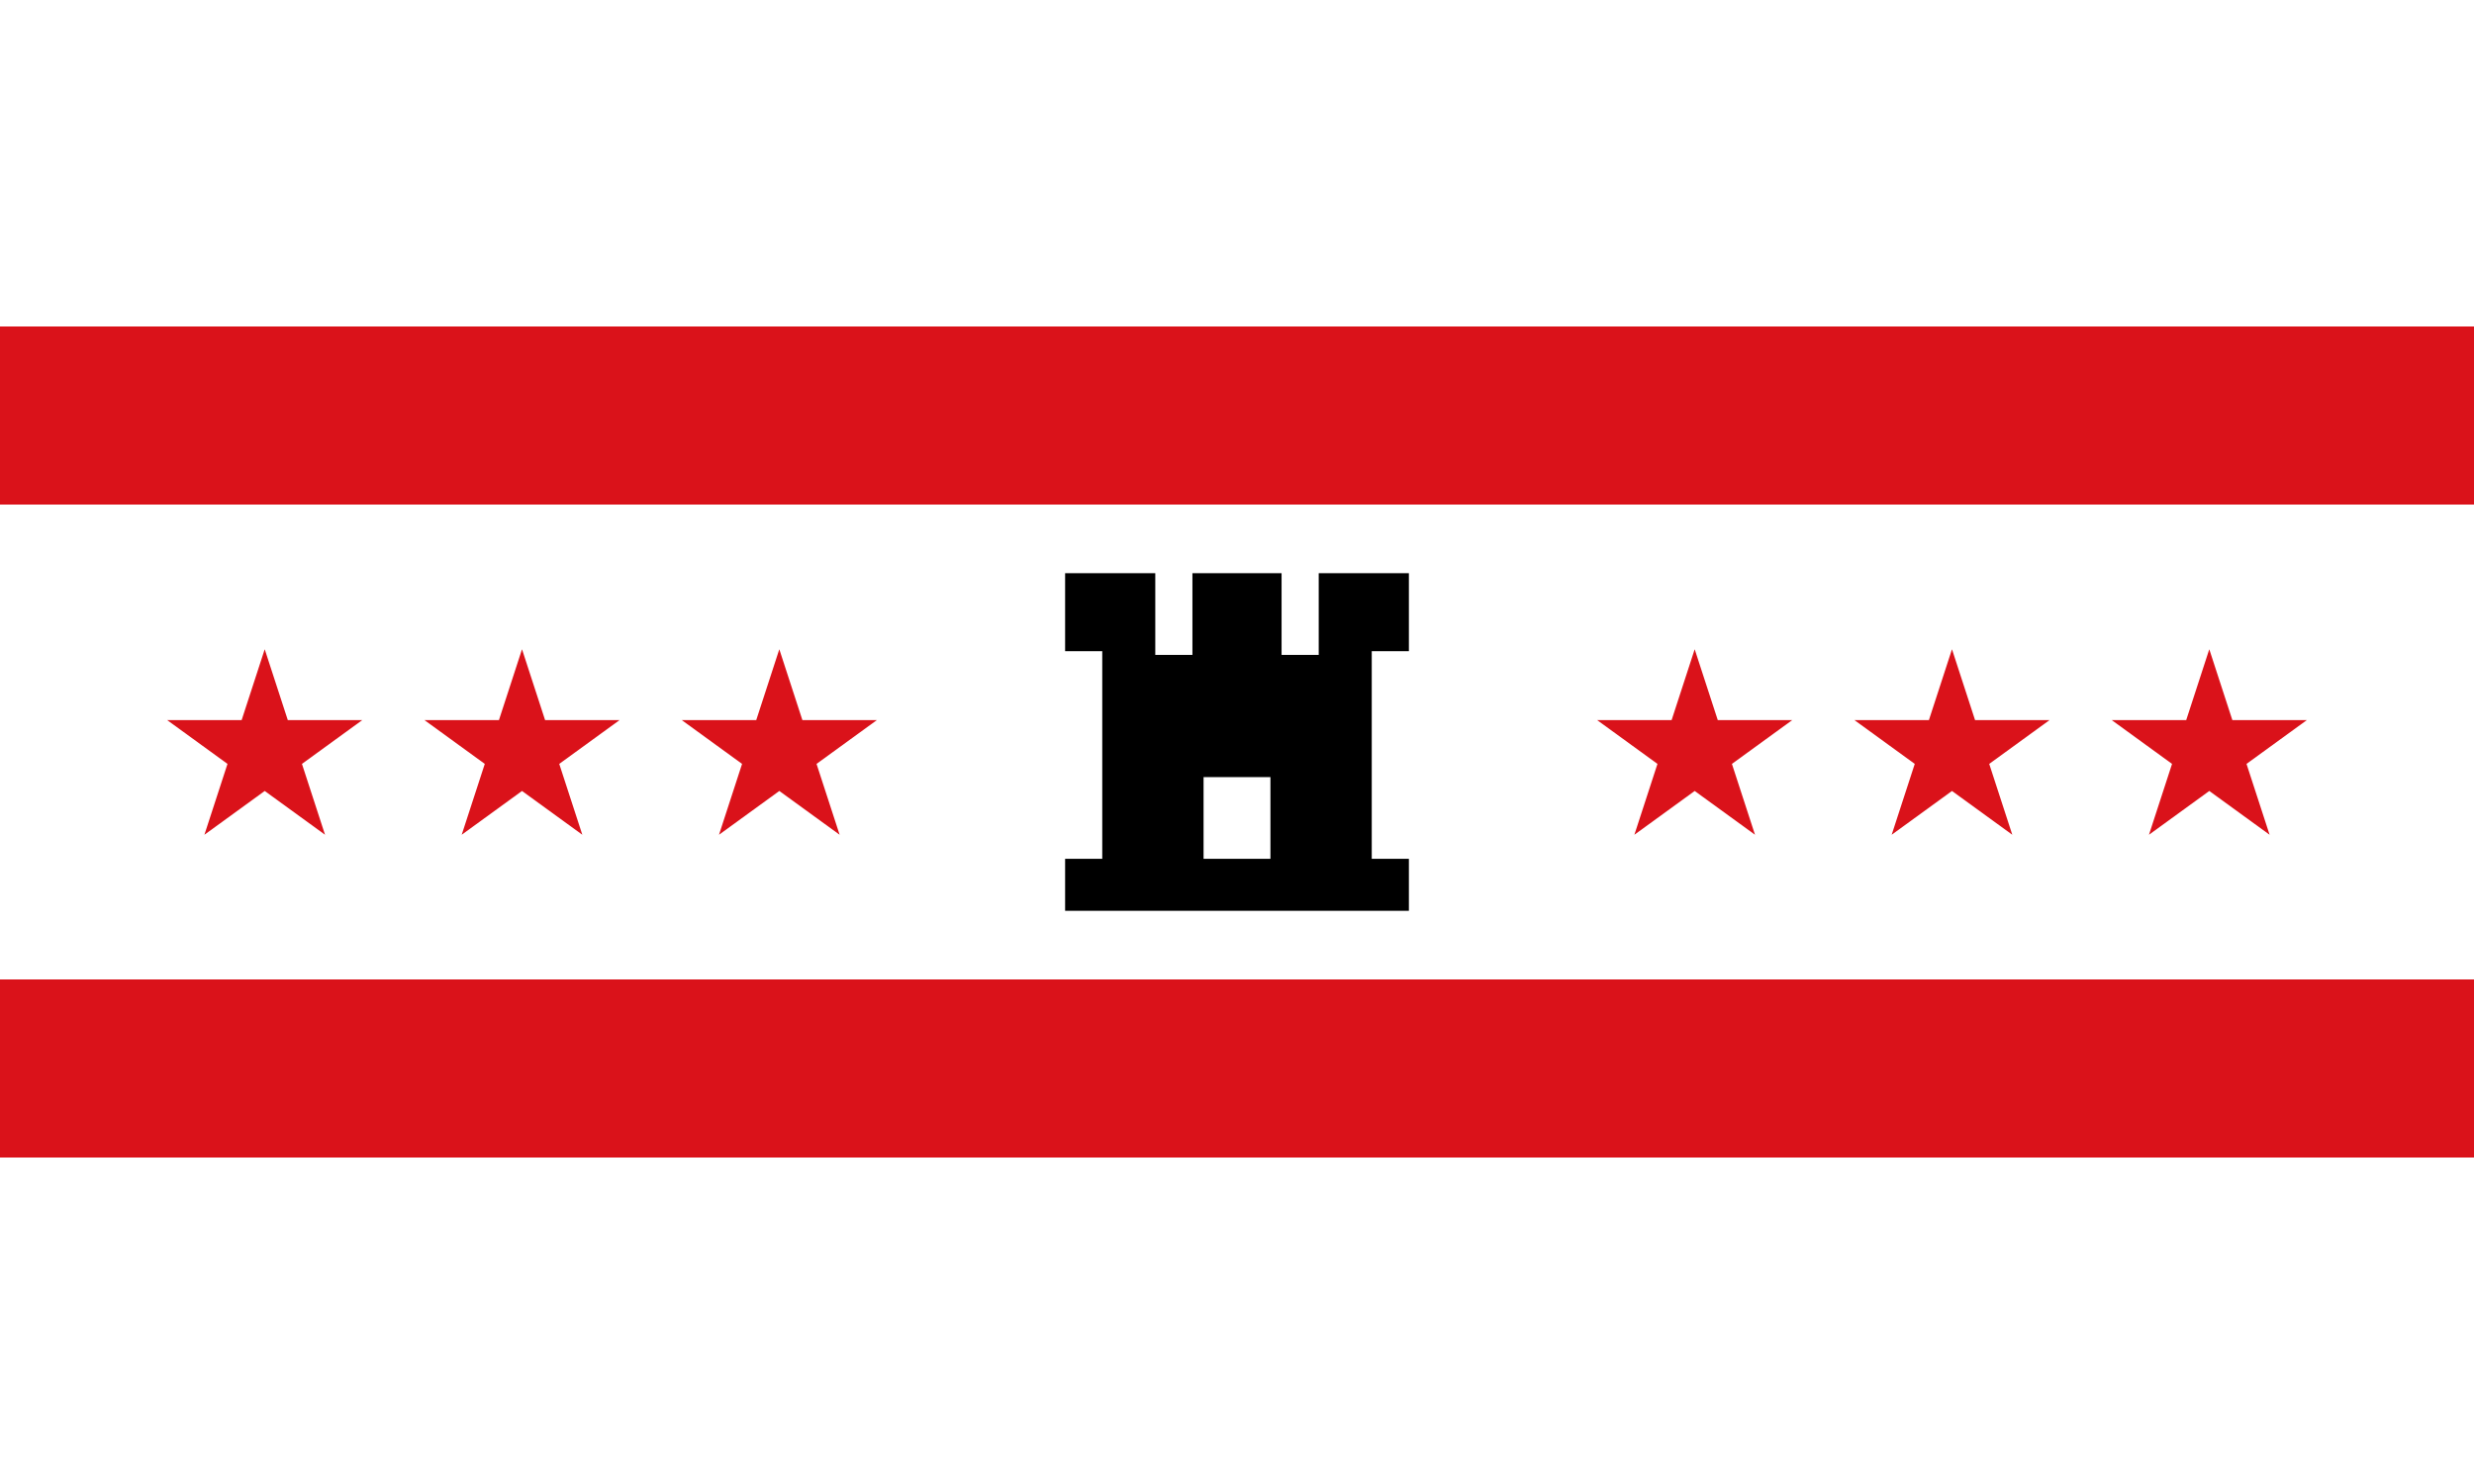 <?xml version="1.0"?>
<svg xmlns="http://www.w3.org/2000/svg" xmlns:xlink="http://www.w3.org/1999/xlink" version="1.1" width="600" height="360" viewBox="0 0 600 360">
<rect x="0" y="0" width="600" height="360" fill="#333333" stroke="none"/>
<!-- Generated by Kreative Vexillo v1.0 -->
<style>
.black{fill:rgb(0,0,0);}
.red{fill:rgb(218,18,26);}
.white{fill:rgb(255,255,255);}
</style>
<defs>
<path id="castle" d="M -0.509 -0.5 V -0.269 H -0.399 V 0.346 H -0.509 V 0.5 H 0.509 V 0.346 H 0.399 V -0.269 H 0.509 V -0.5 H 0.242 V -0.258 H 0.132 V -0.5 H -0.132 V -0.258 H -0.242 V -0.5 H -0.509 Z M -0.099 0.104 H 0.099 V 0.346 H -0.099 V 0.104 Z"/>
<path id="star" d="M 0.0 -1.0 L 0.225 -0.309 L 0.951 -0.309 L 0.363 0.118 L 0.588 0.809 L 0.0 0.382 L -0.588 0.809 L -0.363 0.118 L -0.951 -0.309 L -0.225 -0.309 Z"/>
</defs>
<g>
<g>
<rect x="0" y="0" width="600" height="79.2" class="white"/>
<rect x="0" y="79.2" width="600" height="43.2" class="red"/>
<rect x="0" y="122.4" width="600" height="115.2" class="white"/>
<rect x="0" y="237.6" width="600" height="43.2" class="red"/>
<rect x="0" y="280.8" width="600" height="79.2" class="white"/>
</g>
<use xlink:href="#star" transform="translate(64.2 182.376) scale(24.876 24.876) rotate(0)" class="red"/>
<use xlink:href="#star" transform="translate(126.6 182.376) scale(24.876 24.876) rotate(0)" class="red"/>
<use xlink:href="#star" transform="translate(189 182.376) scale(24.876 24.876) rotate(0)" class="red"/>
<use xlink:href="#star" transform="translate(411 182.376) scale(24.876 24.876) rotate(0)" class="red"/>
<use xlink:href="#star" transform="translate(473.4 182.376) scale(24.876 24.876) rotate(0)" class="red"/>
<use xlink:href="#star" transform="translate(535.8 182.376) scale(24.876 24.876) rotate(0)" class="red"/>
<use xlink:href="#castle" transform="translate(300 180) scale(81.9 81.9) rotate(0)" class="black"/>
</g>
</svg>
